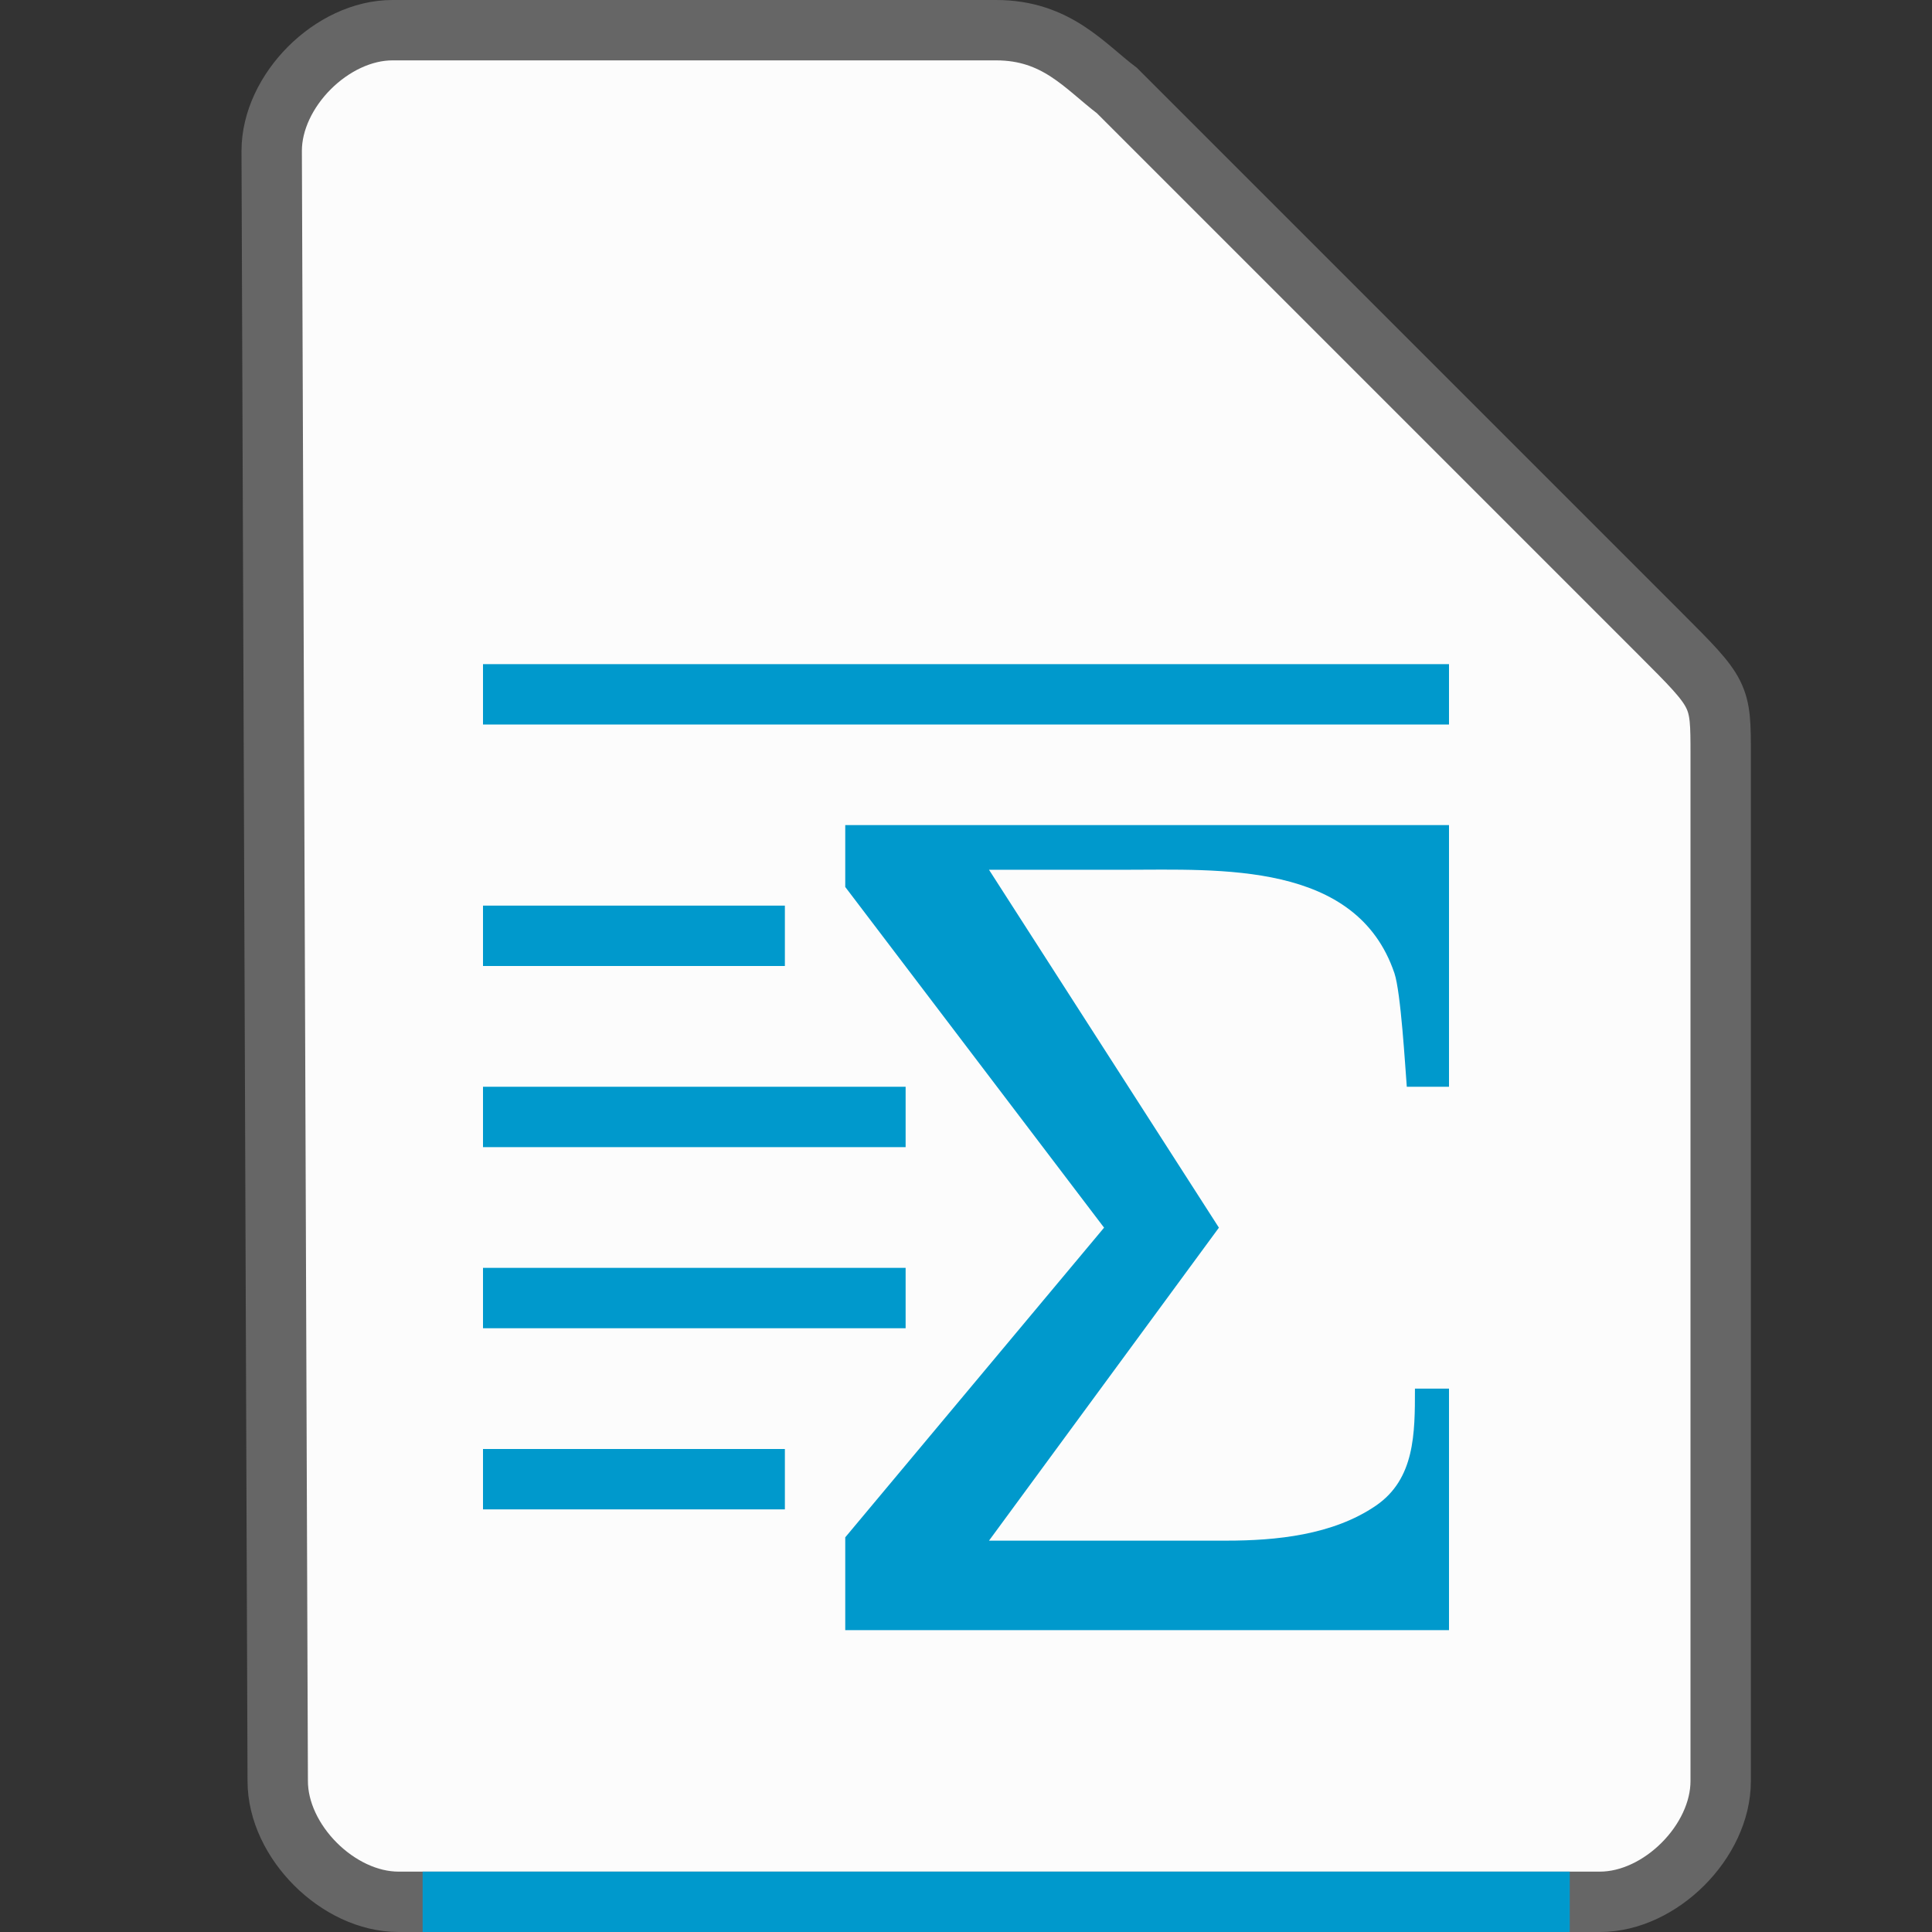 <svg xmlns="http://www.w3.org/2000/svg" height="32" width="32">
    <rect width="100%" height="100%" fill="#333333" stroke="none"/>
    <path d="M4.6 29.5c0 1 1 2 2 2h19.9c1 0 2-1 2-2v-17c0-1 0-1-1-2l-9-9c-.531-.401-1-1-2-1h-10c-1 0-2 1-2 2z" fill="#fcfcfc" stroke="#666666"/>
    <g transform="translate(5 8)">
            <defs>
        <linearGradient id="c">
            <stop stop-color="#CB6500"/>
            <stop offset="1" stop-color="#CB6500"/>
        </linearGradient>
        <linearGradient id="b">
            <stop stop-color="#0099CC"/>
            <stop offset="1" stop-color="#0099CC" stop-opacity="0"/>
        </linearGradient>
        <linearGradient id="a">
            <stop stop-color="#0099CC"/>
            <stop offset="1" stop-color="#0099CC"/>
        </linearGradient>
    </defs>
    <path d="M3 3v1h16V3H3zm6 2.666v1.025l4.287 5.643L9 17.463V19h10v-4h-.564c0 .74.001 1.496-.649 1.94-.712.486-1.651.578-2.476.578h-3.93l3.808-5.184-3.808-5.928h2.238c1.588 0 3.848-.143 4.477 1.713.107.317.178 1.548.205 1.881H19V5.666H9zM3 7v1h5V7H3zm0 3v1h7v-1H3zm0 3v1h7v-1H3zm0 3v1h5v-1H3z" fill="#0099CC"/>

    </g>
    <path fill="#0099CC" d="M7 31h19v1H7z"/>
</svg>
